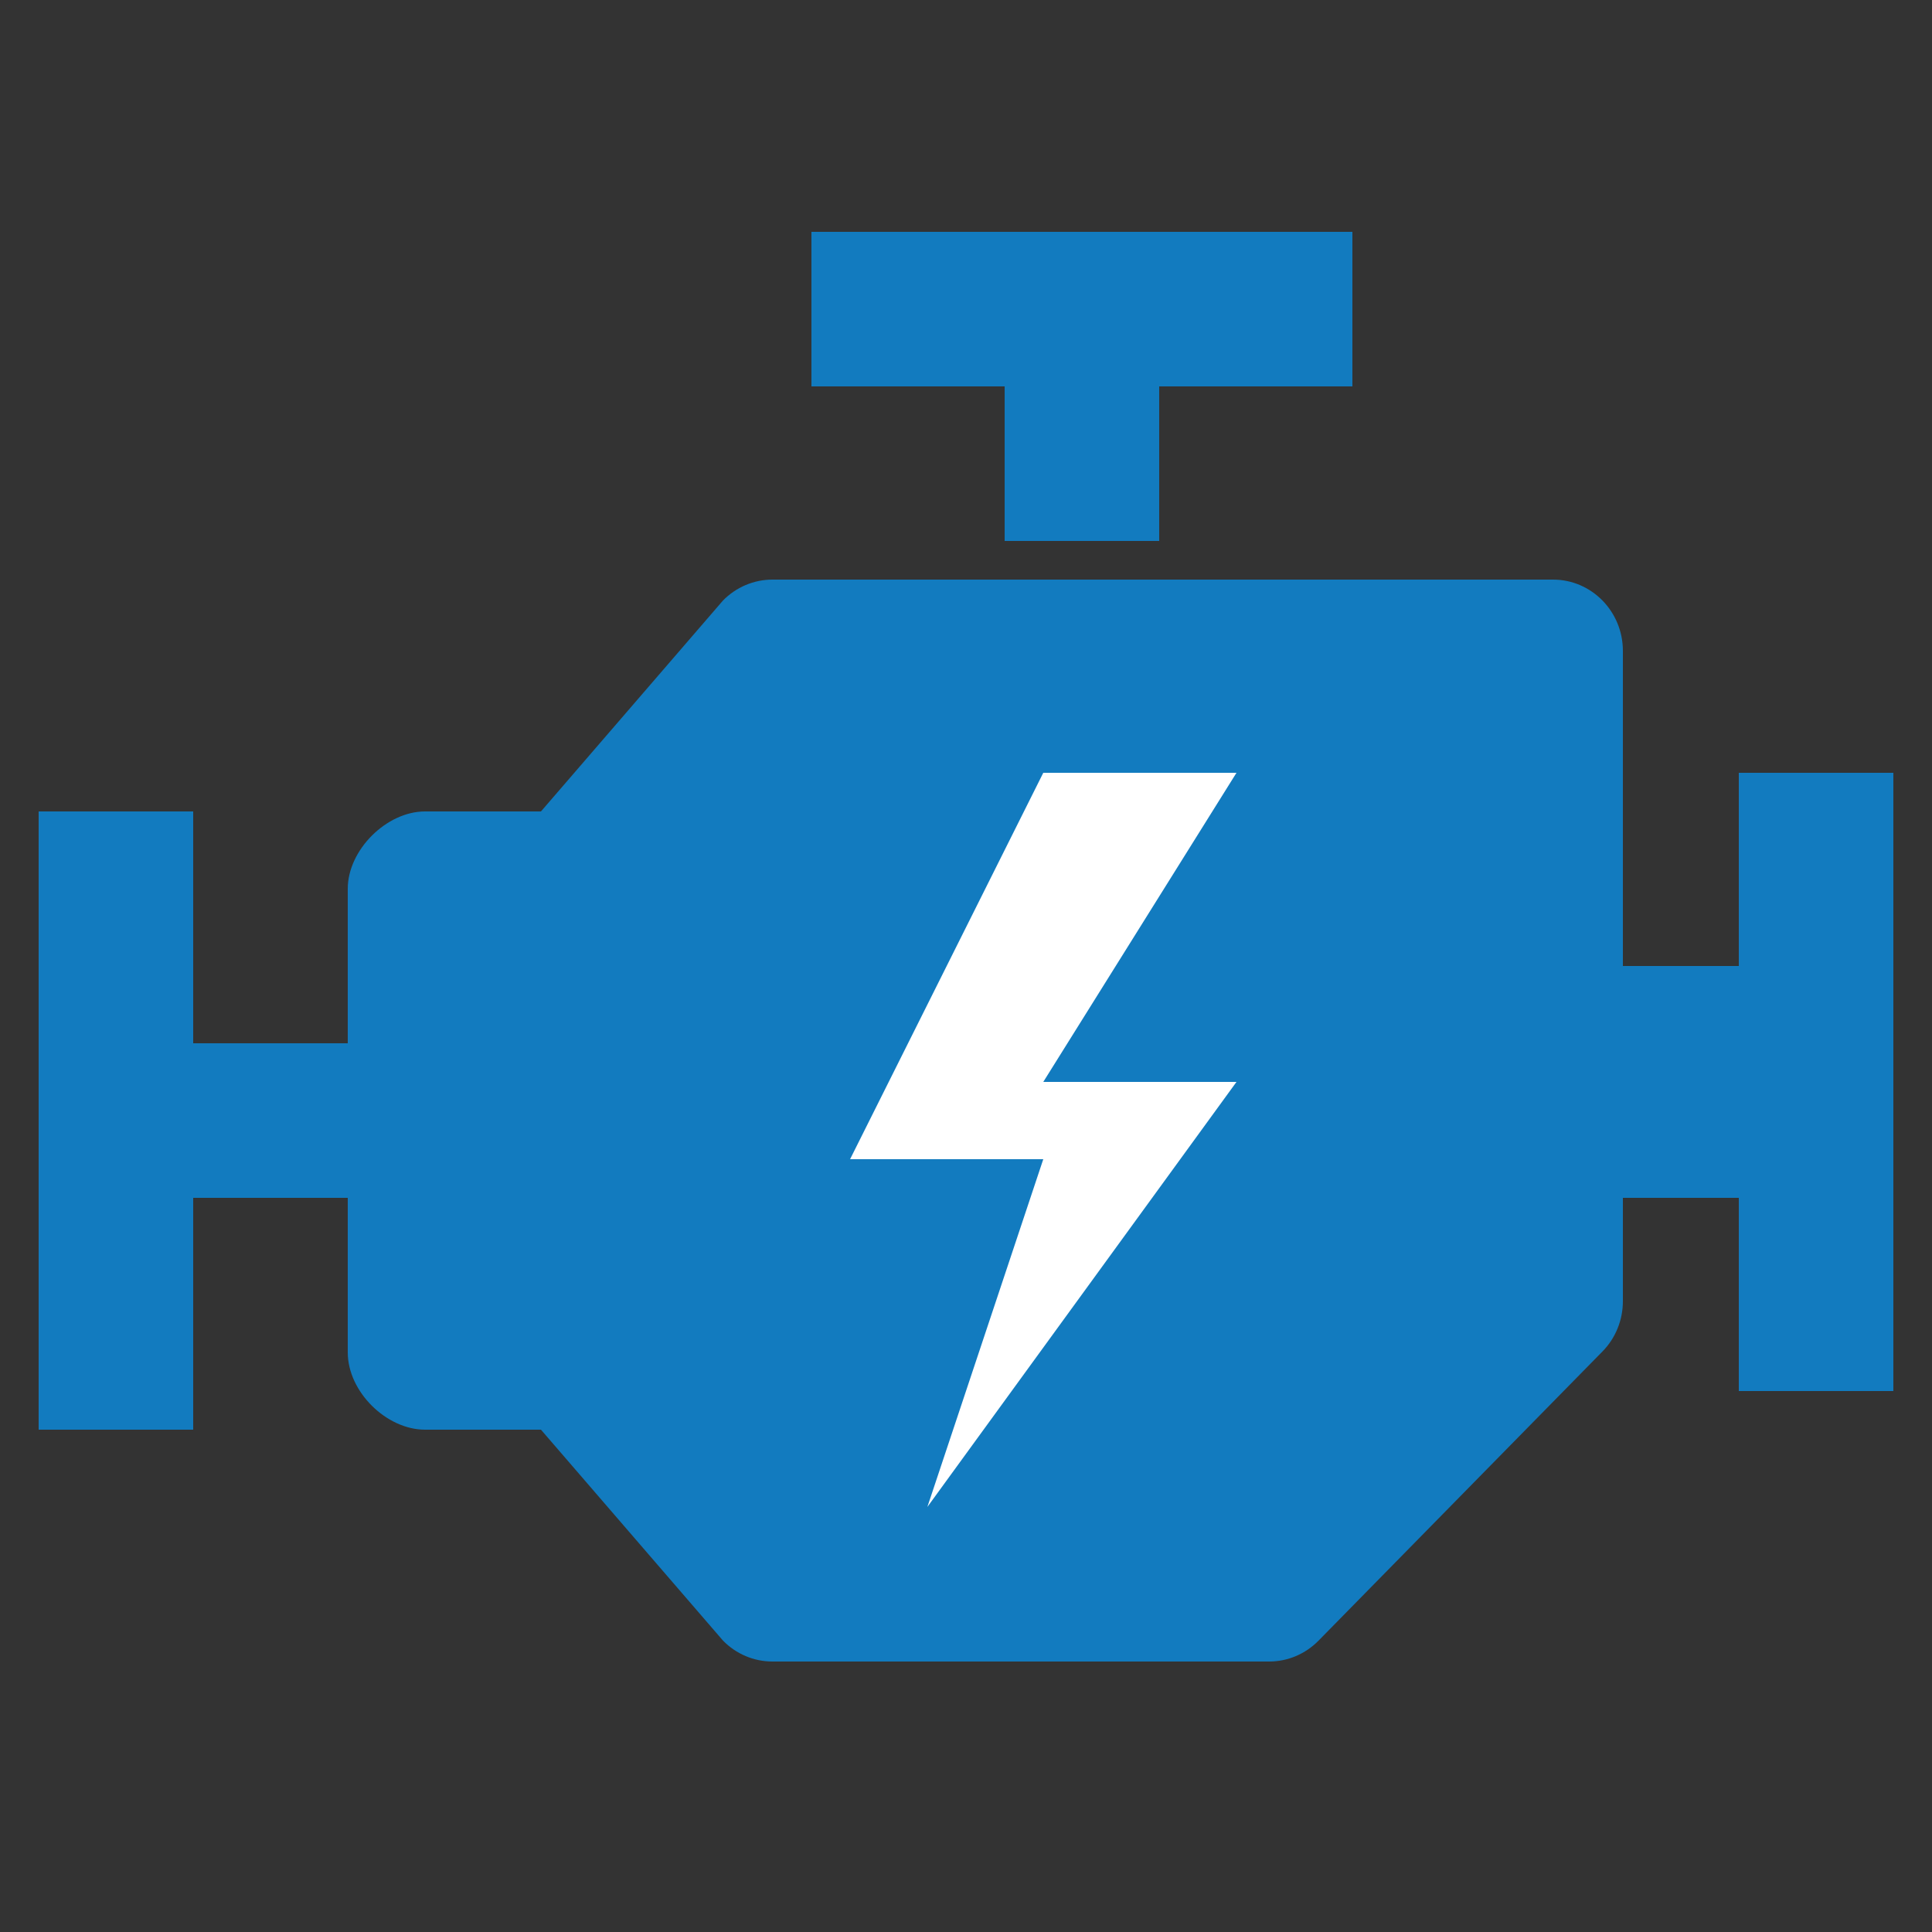 <svg width="24" height="24" viewBox="0 0 24 24" fill="none" xmlns="http://www.w3.org/2000/svg">
<rect x="0" y="0" width="24" height="24" fill="#333333" stroke="none"/>
<g clip-path="url(#clip0_1_9816)">
<path d="M14.4 6.72V4.8H16.8V2.88H10.08V4.8H12.48V6.72" fill="#127BBF"/>
<path d="M4.32 12.96H2.4V10.08H0.48V17.76H2.4V14.88H4.32" fill="#127BBF"/>
<path d="M21.6 9.6V12H20.16V8.085C20.16 7.596 19.771 7.2 19.292 7.2H9.595C9.365 7.2 9.144 7.294 8.981 7.46L6.72 10.08H5.28C4.8 10.08 4.32 10.56 4.32 11.04V16.8C4.32 17.289 4.801 17.76 5.28 17.76H6.72L8.982 20.381C9.145 20.547 9.365 20.64 9.595 20.64H15.766C15.996 20.64 16.216 20.547 16.379 20.381L19.905 16.79C20.069 16.624 20.16 16.399 20.16 16.164V14.88H21.6V17.28H23.52V9.6H21.6Z" fill="#127BBF"/>
<path d="M15.36 13.44L11.52 18.72L12.96 14.4H10.56L12.96 9.6H15.36L12.96 13.44H15.36Z" fill="white"/>
</g>
<defs>
<clipPath id="clip0_1_9816">
<rect width="24" height="24" fill="white"/>
</clipPath>
</defs>
</svg>
